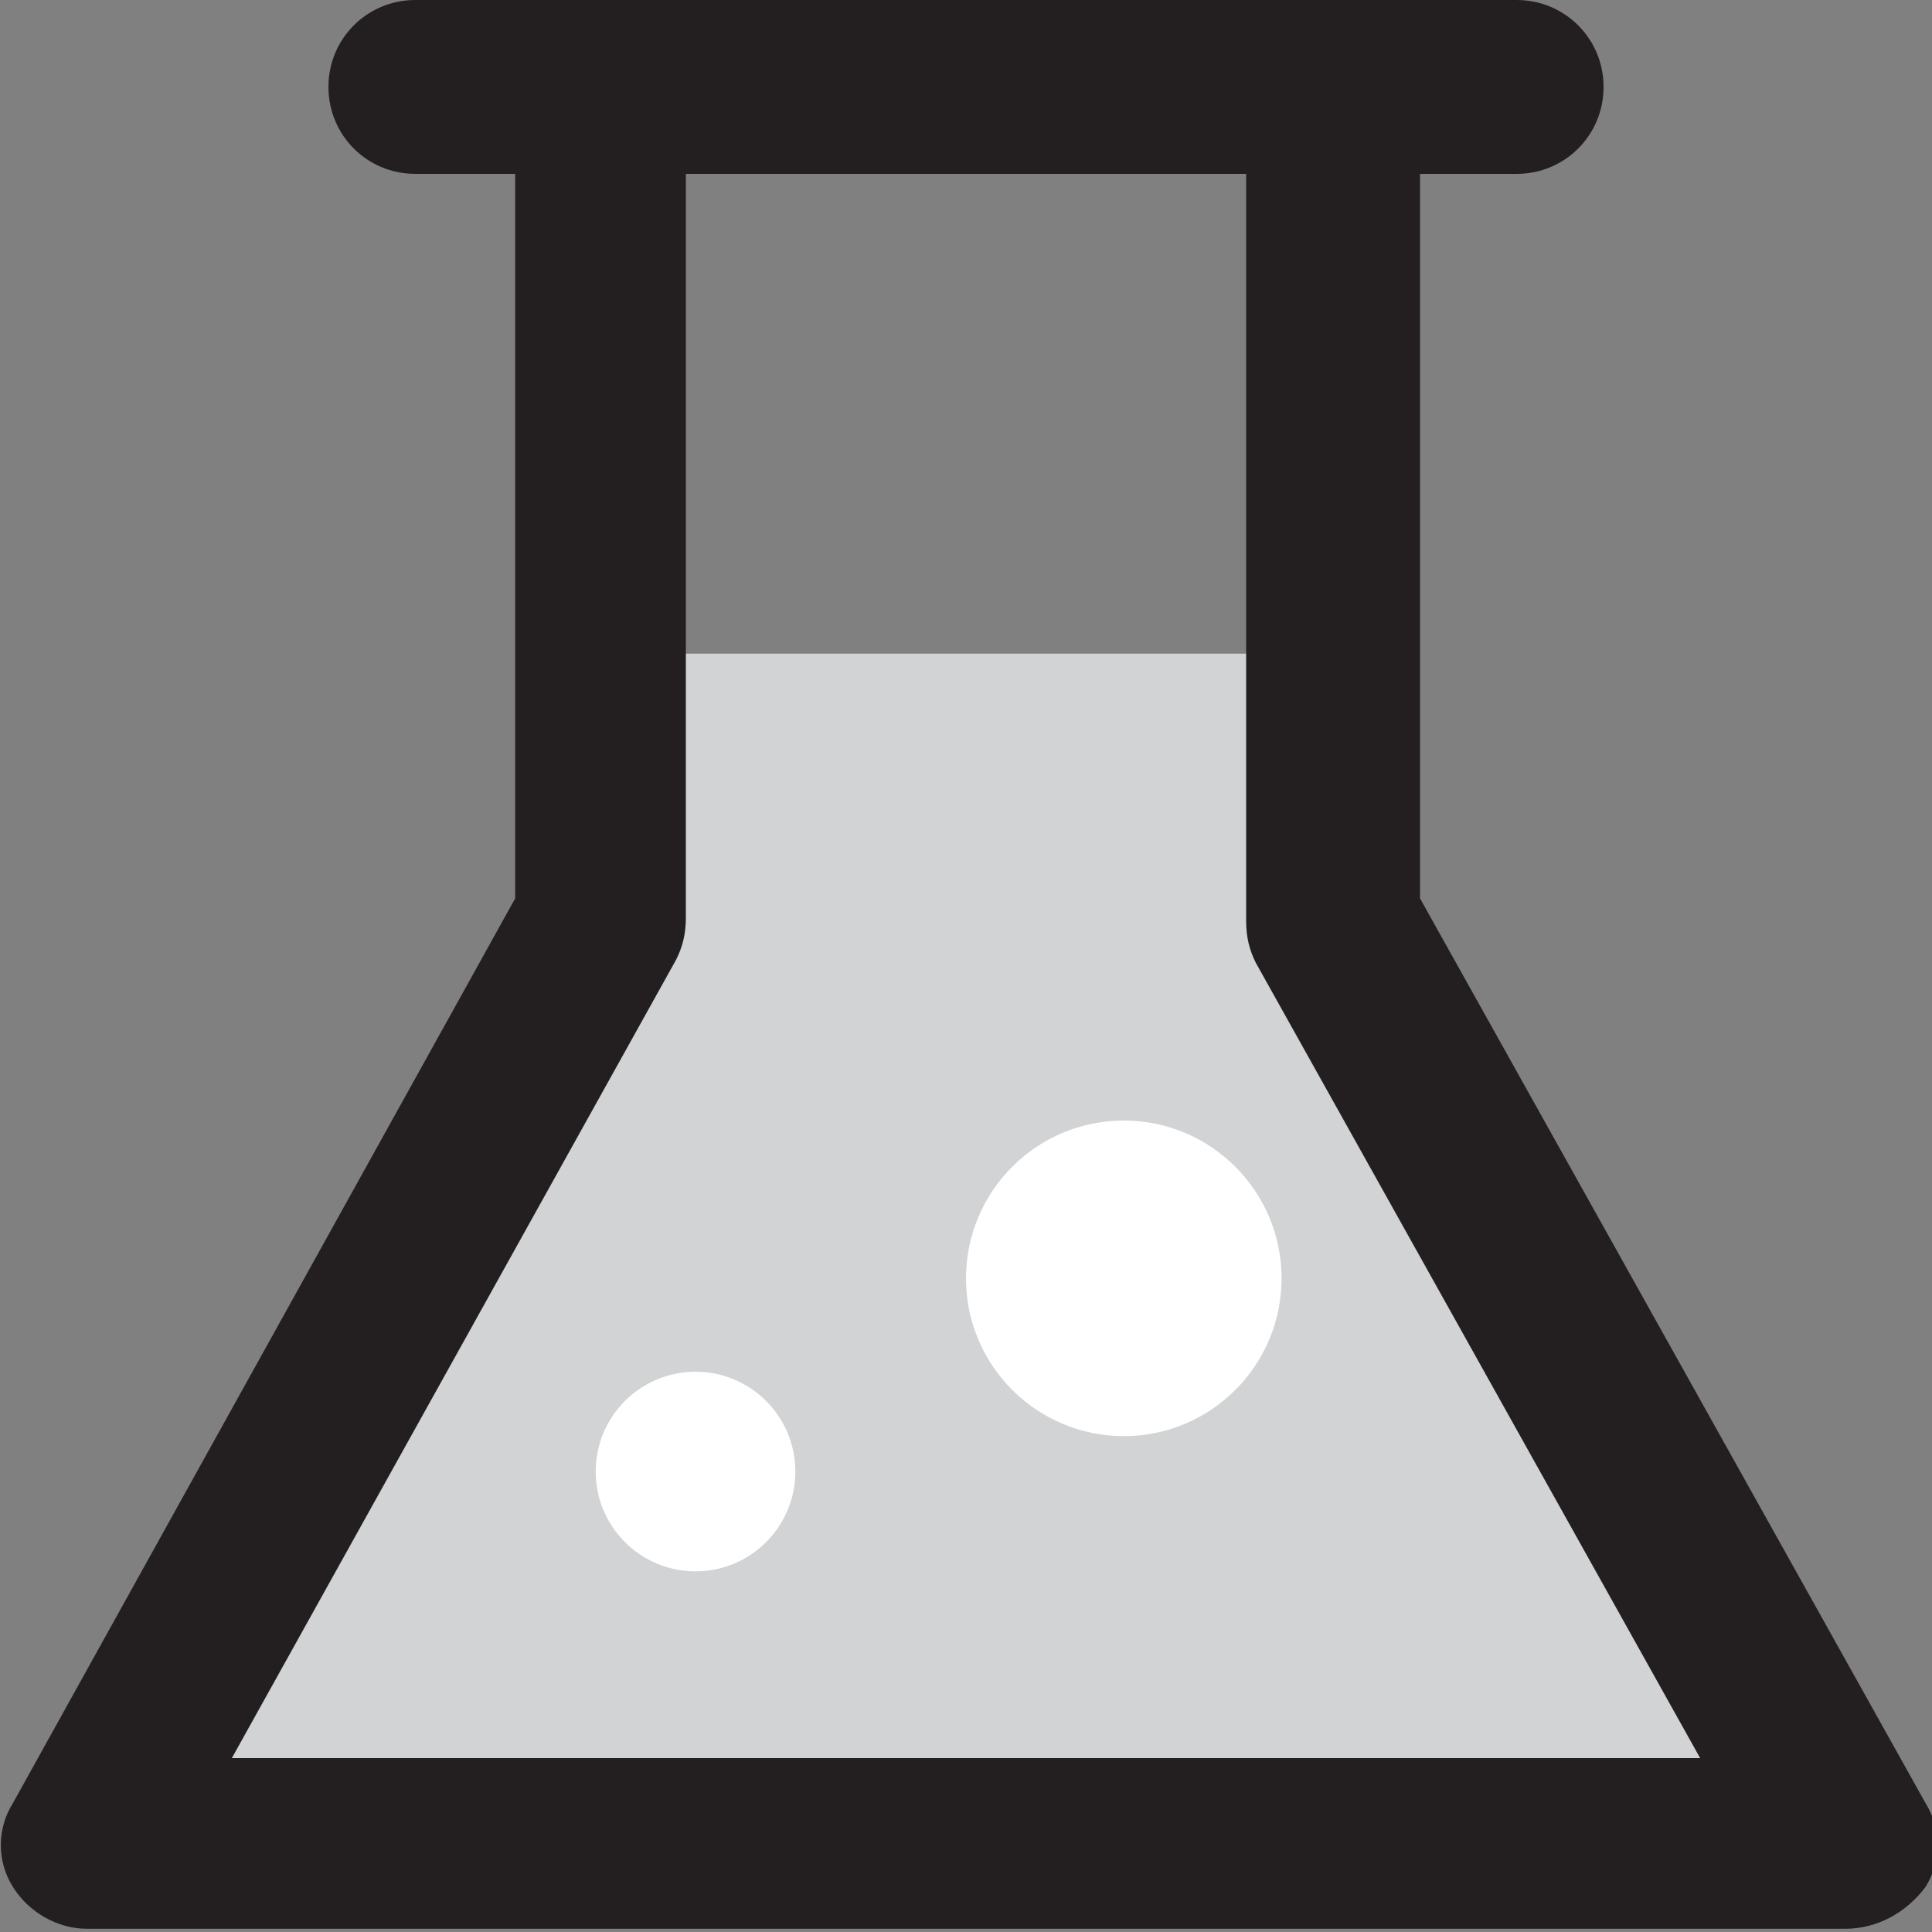<?xml version="1.0" encoding="utf-8"?>
<!-- Generator: Adobe Illustrator 19.2.1, SVG Export Plug-In . SVG Version: 6.00 Build 0)  -->
<svg version="1.1" id="Layer_1" xmlns="http://www.w3.org/2000/svg" xmlns:xlink="http://www.w3.org/1999/xlink" x="0px" y="0px"
	 viewBox="0 0 60 60" style="enable-background:new 0 0 60 60;" xml:space="preserve">
<rect x="0" y="0" width="60" height="60" fill="#808080" stroke="none"/>
<style type="text/css">
	.st0{fill:#D2D3D4;}
	.st1{fill:#231F20;}
	.st2{fill:#FFFFFF;}
</style>
<g>
	<g>
		<polygon class="st0" points="19.6,20.3 41.3,20.3 41.3,28.6 47.9,40.3 56.1,54.9 48.9,57.2 26,57.2 3.6,57.2 8.2,47.9 17.9,30 		
			"/>
	</g>
	<g>
		<path class="st1" d="M57.3,59.9H2.7c-0.9,0-1.8-0.5-2.3-1.3c-0.5-0.8-0.5-1.8,0-2.6L16,27.9V2.8c0-1.5,1.2-2.7,2.7-2.7h22.7
			c1.5,0,2.7,1.2,2.7,2.7v25.1l15.7,28.1c0.5,0.8,0.5,1.8,0,2.6C59.2,59.4,58.3,59.9,57.3,59.9z M7.2,54.6h45.6L39,29.9
			c-0.2-0.4-0.3-0.8-0.3-1.3V5.4H21.3v23.1c0,0.5-0.1,0.9-0.3,1.3L7.2,54.6z"/>
	</g>
	<g>
		<line class="st2" x1="12.9" y1="2.8" x2="47.1" y2="2.8"/>
		<path class="st1" d="M47.1,5.4H12.9c-1.5,0-2.7-1.2-2.7-2.7s1.2-2.7,2.7-2.7h34.2c1.5,0,2.7,1.2,2.7,2.7S48.6,5.4,47.1,5.4z"/>
	</g>
	<g>
		<circle class="st2" cx="21.6" cy="45.7" r="3.1"/>
	</g>
	<g>
		<circle class="st2" cx="34.9" cy="39.7" r="4.9"/>
	</g>
</g>
</svg>
